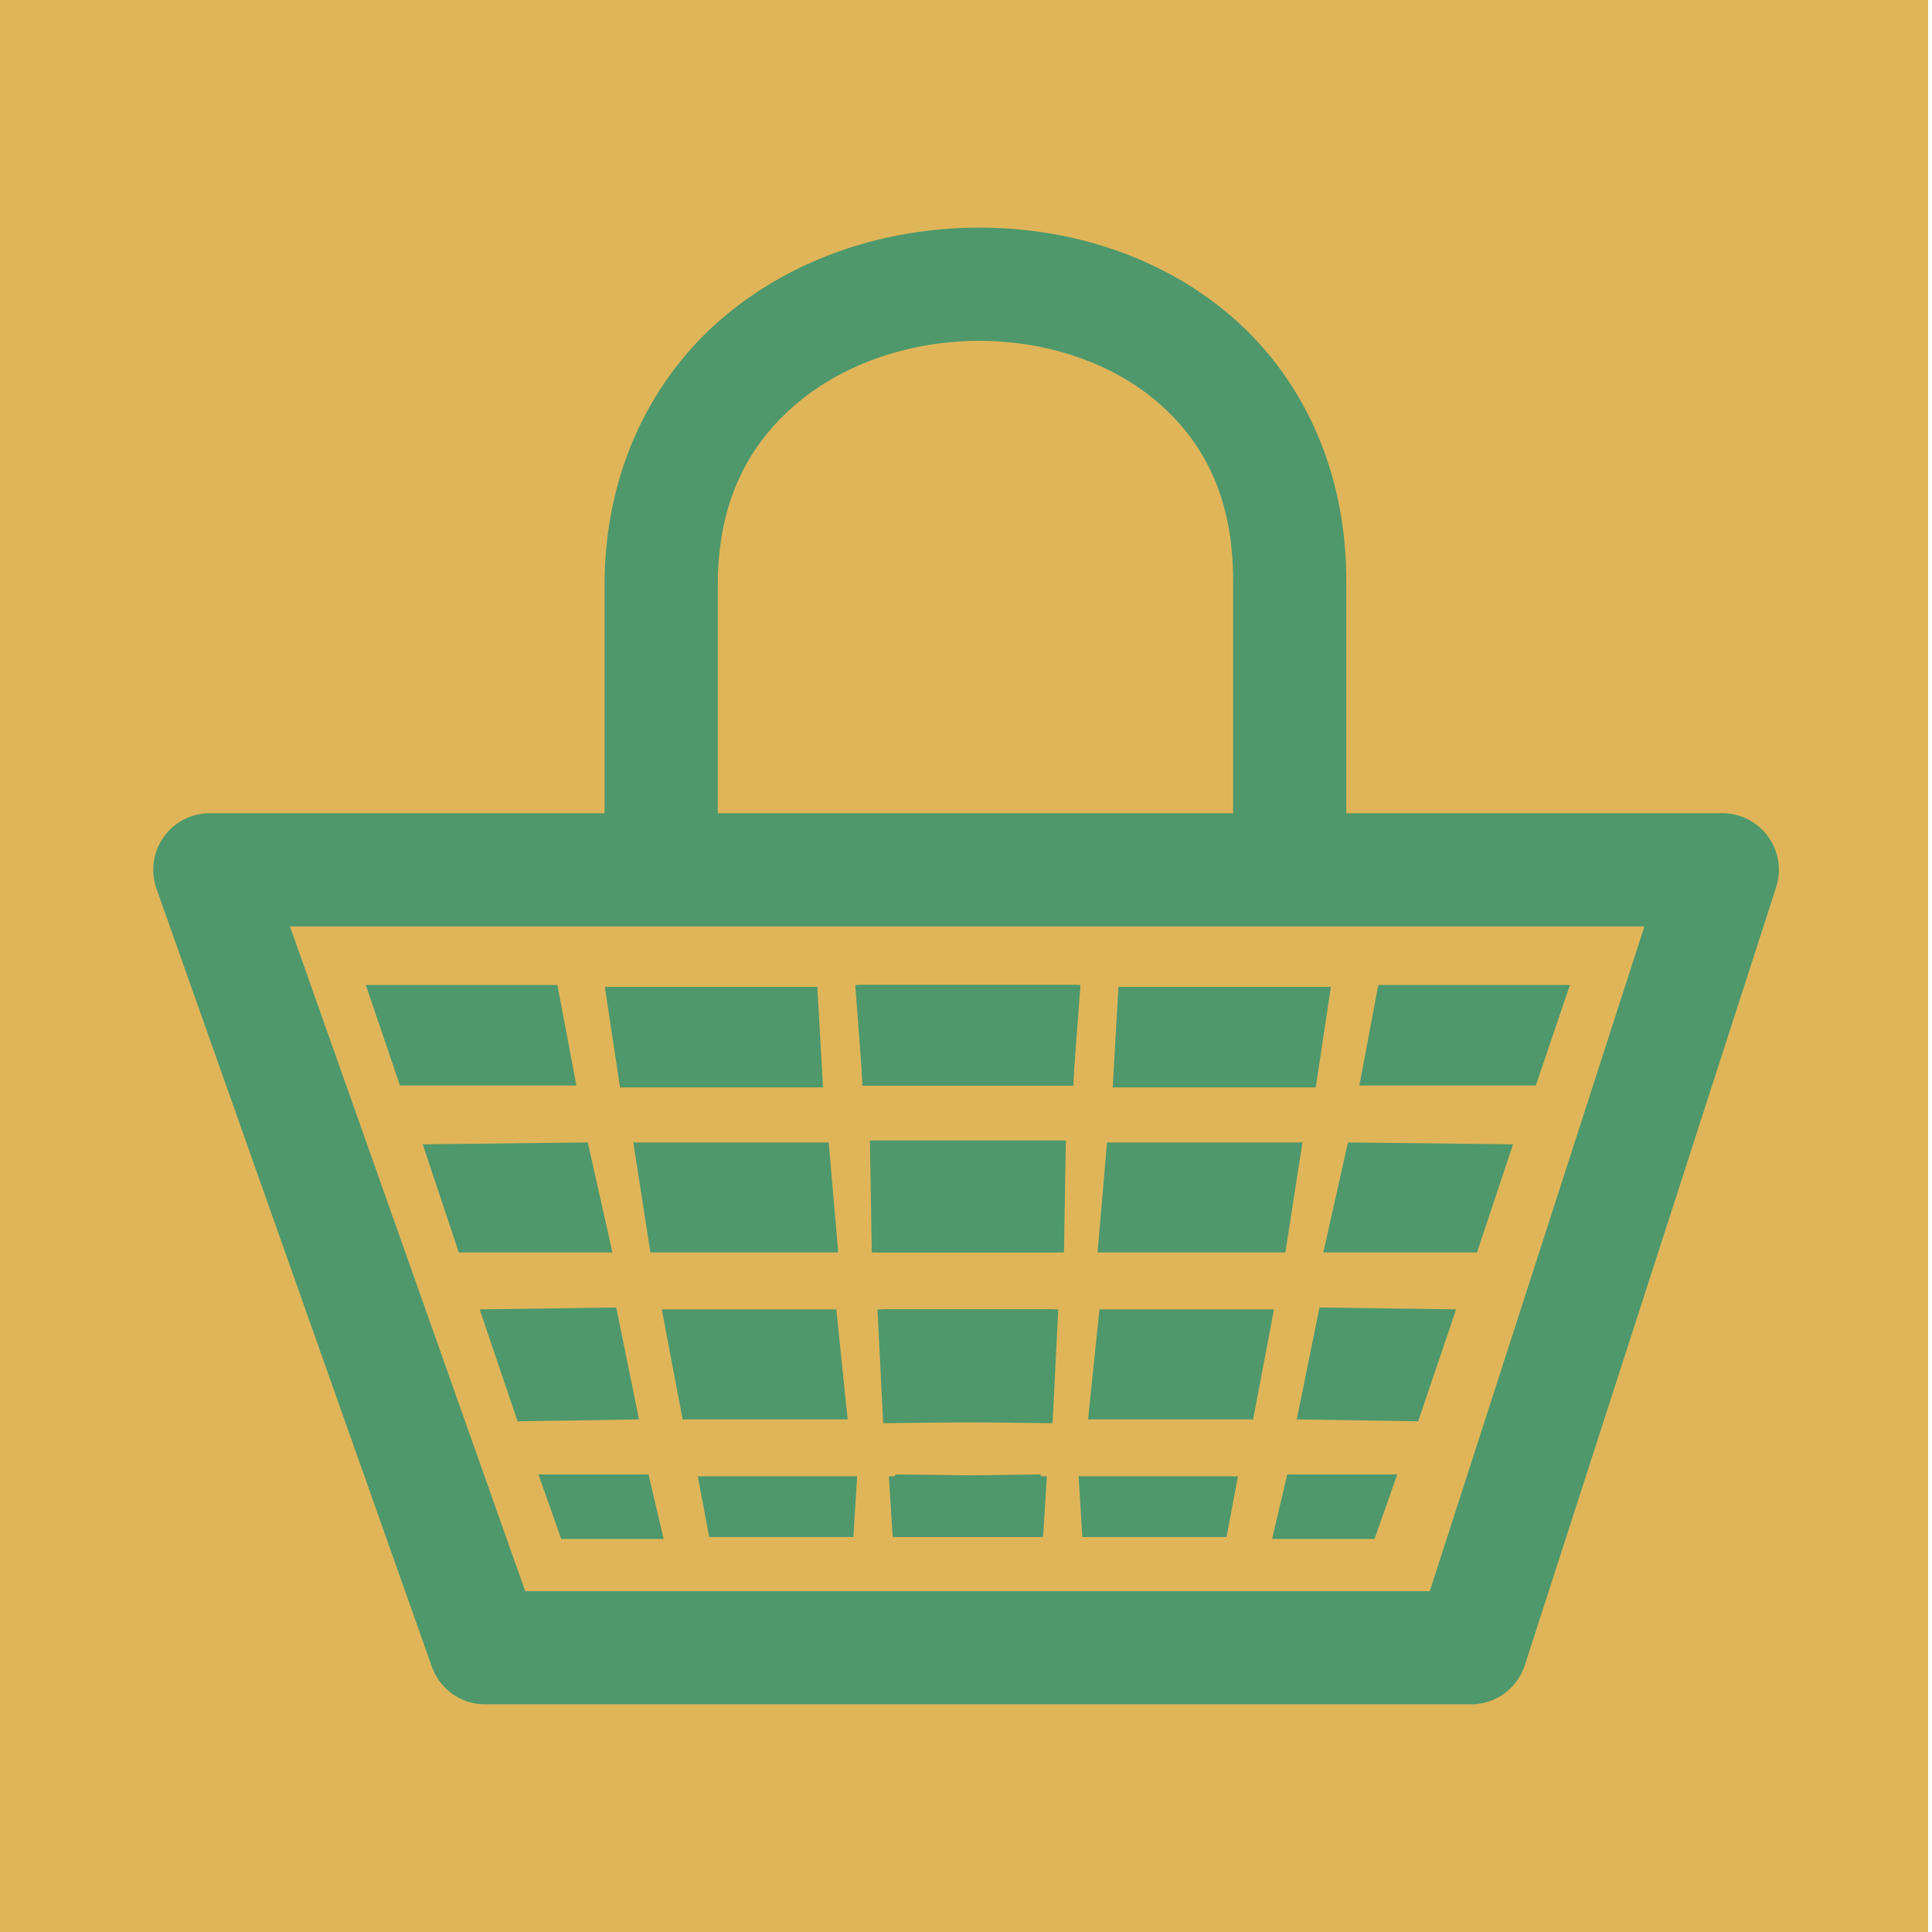 <?xml version="1.0" encoding="UTF-8" standalone="no"?>
<!-- Created with Inkscape (http://www.inkscape.org/) -->

<svg
   xmlns:dc="http://purl.org/dc/elements/1.1/"
   xmlns:cc="http://creativecommons.org/ns#"
   xmlns:rdf="http://www.w3.org/1999/02/22-rdf-syntax-ns#"
   xmlns:svg="http://www.w3.org/2000/svg"
   xmlns="http://www.w3.org/2000/svg"
   xmlns:sodipodi="http://sodipodi.sourceforge.net/DTD/sodipodi-0.dtd"
   xmlns:inkscape="http://www.inkscape.org/namespaces/inkscape"
   width="512"
   height="512"
   id="svg2"
   version="1.1"
   inkscape:version="0.48.5 r10040"
   sodipodi:docname="icon.svg"
   inkscape:export-filename="/Users/arjan/Sites/boodschappen/icon.png"
   inkscape:export-xdpi="20.040001"
   inkscape:export-ydpi="20.040001">
  <defs
     id="defs4" />
  <sodipodi:namedview
     id="base"
     pagecolor="#ffffff"
     bordercolor="#666666"
     borderopacity="1.0"
     inkscape:pageopacity="0.0"
     inkscape:pageshadow="2"
     inkscape:zoom="0.97265625"
     inkscape:cx="256"
     inkscape:cy="256"
     inkscape:document-units="px"
     inkscape:current-layer="layer1"
     showgrid="false"
     inkscape:window-width="1074"
     inkscape:window-height="705"
     inkscape:window-x="0"
     inkscape:window-y="0"
     inkscape:window-maximized="0" />
  <g
     inkscape:label="Layer 1"
     inkscape:groupmode="layer"
     id="layer1"
     transform="translate(0,-540.362)">
    <rect
       style="fill:#e0b559;fill-opacity:1;stroke:none;stroke-width:30;stroke-linecap:round;stroke-linejoin:round;stroke-miterlimit:4;stroke-opacity:1;stroke-dasharray:none;stroke-dashoffset:0"
       id="rect3896"
       width="512"
       height="512"
       x="-1.028"
       y="5.6843419e-14"
       transform="translate(0,540.362)" />
    <path
       style="font-size:medium;font-style:normal;font-variant:normal;font-weight:normal;font-stretch:normal;text-indent:0;text-align:start;text-decoration:none;line-height:normal;letter-spacing:normal;word-spacing:normal;text-transform:none;direction:ltr;block-progression:tb;writing-mode:lr-tb;text-anchor:start;baseline-shift:baseline;color:#000000;fill:#4e986c;fill-opacity:1;stroke:none;stroke-width:30;marker:none;visibility:visible;display:inline;overflow:visible;enable-background:accumulate;font-family:Sans;-inkscape-font-specification:Sans"
       d="m 55.594,755.875 a 15.002,15.002 0 0 0 -14.125,20 l 72.969,206.156 a 15.002,15.002 0 0 0 14.156,10 l 261.219,0 a 15.002,15.002 0 0 0 14.281,-10.375 L 470.688,775.5 a 15.002,15.002 0 0 0 -14.281,-19.625 l -400.812,0 z m 21.25,30 358.938,0 -56.875,176.156 -239.719,0 L 76.844,785.875 z"
       id="path3052"
       inkscape:connector-curvature="0" />
    <path
       style="fill:#4e986c;fill-opacity:1;stroke:none"
       d="m 96.945,801.39 50.778,0 5.028,26.646 -46.756,0 z"
       id="rect3822"
       inkscape:connector-curvature="0"
       sodipodi:nodetypes="ccccc" />
    <path
       sodipodi:nodetypes="ccccc"
       inkscape:connector-curvature="0"
       id="path3825"
       d="m 112.028,843.621 43.739,-0.503 6.536,29.16 -40.723,0 z"
       style="fill:#4e986c;fill-opacity:1;stroke:none" />
    <path
       style="fill:#4e986c;fill-opacity:1;stroke:none"
       d="m 127.111,887.361 36.198,-0.503 6.033,29.662 -32.176,0.503 z"
       id="path3827"
       inkscape:connector-curvature="0"
       sodipodi:nodetypes="ccccc" />
    <path
       sodipodi:nodetypes="ccccc"
       inkscape:connector-curvature="0"
       id="path3829"
       d="m 142.696,931.1 29.16,0 4.022,17.094 -27.149,0 z"
       style="fill:#4e986c;fill-opacity:1;stroke:none" />
    <path
       style="fill:#4e986c;fill-opacity:1;stroke:none"
       d="m 184.927,931.603 42.231,0 -1.006,16.088 -38.209,0 z"
       id="path3831"
       inkscape:connector-curvature="0"
       sodipodi:nodetypes="ccccc" />
    <path
       sodipodi:nodetypes="ccccc"
       inkscape:connector-curvature="0"
       id="path3833"
       d="m 175.375,887.361 46.253,0 3.017,29.16 -43.739,0 z"
       style="fill:#4e986c;fill-opacity:1;stroke:none" />
    <path
       style="fill:#4e986c;fill-opacity:1;stroke:none"
       d="m 167.834,843.119 51.784,0 2.514,29.16 -49.773,0 z"
       id="path3835"
       inkscape:connector-curvature="0"
       sodipodi:nodetypes="ccccc" />
    <path
       sodipodi:nodetypes="ccccc"
       inkscape:connector-curvature="0"
       id="path3837"
       d="m 160.292,801.893 56.308,0 1.508,26.646 -53.795,0 z"
       style="fill:#4e986c;fill-opacity:1;stroke:none" />
    <path
       sodipodi:nodetypes="ccccc"
       inkscape:connector-curvature="0"
       id="path3839"
       d="m 237.213,931.1 40.22,0.503 -1.006,16.088 -39.215,0 z"
       style="fill:#4e986c;fill-opacity:1;stroke:none" />
    <path
       style="fill:#4e986c;fill-opacity:1;stroke:none"
       d="m 234.197,887.361 46.253,0 -1.508,30.165 -43.237,-0.503 z"
       id="path3841"
       inkscape:connector-curvature="0"
       sodipodi:nodetypes="ccccc" />
    <path
       sodipodi:nodetypes="ccccc"
       inkscape:connector-curvature="0"
       id="path3843"
       d="m 230.678,842.616 51.784,0 -0.503,29.662 -49.27,0 z"
       style="fill:#4e986c;fill-opacity:1;stroke:none" />
    <path
       style="fill:#4e986c;fill-opacity:1;stroke:none"
       d="m 226.656,801.39 58.822,0 -1.006,26.646 -55.806,0 z"
       id="path3845"
       inkscape:connector-curvature="0"
       sodipodi:nodetypes="ccccc" />
    <path
       sodipodi:nodetypes="ccccc"
       inkscape:connector-curvature="0"
       id="path3847"
       d="m 416.048,801.39 -50.778,0 -5.028,26.646 46.756,0 z"
       style="fill:#4e986c;fill-opacity:1;stroke:none" />
    <path
       style="fill:#4e986c;fill-opacity:1;stroke:none"
       d="m 400.965,843.621 -43.739,-0.503 -6.536,29.16 40.723,0 z"
       id="path3849"
       inkscape:connector-curvature="0"
       sodipodi:nodetypes="ccccc" />
    <path
       sodipodi:nodetypes="ccccc"
       inkscape:connector-curvature="0"
       id="path3851"
       d="m 385.883,887.361 -36.198,-0.503 -6.033,29.662 32.176,0.503 z"
       style="fill:#4e986c;fill-opacity:1;stroke:none" />
    <path
       style="fill:#4e986c;fill-opacity:1;stroke:none"
       d="m 370.297,931.1 -29.16,0 -4.022,17.094 27.149,0 z"
       id="path3853"
       inkscape:connector-curvature="0"
       sodipodi:nodetypes="ccccc" />
    <path
       sodipodi:nodetypes="ccccc"
       inkscape:connector-curvature="0"
       id="path3855"
       d="m 328.066,931.603 -42.231,0 1.006,16.088 38.209,0 z"
       style="fill:#4e986c;fill-opacity:1;stroke:none" />
    <path
       style="fill:#4e986c;fill-opacity:1;stroke:none"
       d="m 337.619,887.361 -46.253,0 -3.017,29.16 43.739,0 z"
       id="path3857"
       inkscape:connector-curvature="0"
       sodipodi:nodetypes="ccccc" />
    <path
       sodipodi:nodetypes="ccccc"
       inkscape:connector-curvature="0"
       id="path3859"
       d="m 345.16,843.119 -51.784,0 -2.514,29.16 49.773,0 z"
       style="fill:#4e986c;fill-opacity:1;stroke:none" />
    <path
       style="fill:#4e986c;fill-opacity:1;stroke:none"
       d="m 352.701,801.893 -56.308,0 -1.508,26.646 53.795,0 z"
       id="path3861"
       inkscape:connector-curvature="0"
       sodipodi:nodetypes="ccccc" />
    <path
       style="fill:#4e986c;fill-opacity:1;stroke:none"
       d="m 275.78,931.1 -40.22,0.503 1.006,16.088 39.215,0 z"
       id="path3863"
       inkscape:connector-curvature="0"
       sodipodi:nodetypes="ccccc" />
    <path
       sodipodi:nodetypes="ccccc"
       inkscape:connector-curvature="0"
       id="path3865"
       d="m 278.796,887.361 -46.253,0 1.508,30.165 43.237,-0.503 z"
       style="fill:#4e986c;fill-opacity:1;stroke:none" />
    <path
       style="fill:#4e986c;fill-opacity:1;stroke:none"
       d="m 282.316,842.616 -51.784,0 0.503,29.662 49.27,0 z"
       id="path3867"
       inkscape:connector-curvature="0"
       sodipodi:nodetypes="ccccc" />
    <path
       sodipodi:nodetypes="ccccc"
       inkscape:connector-curvature="0"
       id="path3869"
       d="m 286.338,801.39 -58.822,0 1.006,26.646 55.806,0 z"
       style="fill:#4e986c;fill-opacity:1;stroke:none" />
    <path
       style="font-size:medium;font-style:normal;font-variant:normal;font-weight:normal;font-stretch:normal;text-indent:0;text-align:start;text-decoration:none;line-height:normal;letter-spacing:normal;word-spacing:normal;text-transform:none;direction:ltr;block-progression:tb;writing-mode:lr-tb;text-anchor:start;baseline-shift:baseline;color:#000000;fill:#4e986c;fill-opacity:1;stroke:none;stroke-width:30;marker:none;visibility:visible;display:inline;overflow:visible;enable-background:accumulate;font-family:Sans;-inkscape-font-specification:Sans"
       d="m 258.938,600.688 c -23.993,0.124 -48.2,7.738 -67,23.562 -18.8,15.824 -31.538,40.324 -31.719,70.469 l 0,0.062 0,0.031 0,78.156 30,0 0,-78.062 0,-0.094 c 0.157,-22.129 8.477,-37.032 21.062,-47.625 12.604,-10.609 30.152,-16.409 47.812,-16.5 17.66,-0.091 34.994,5.502 47.344,15.969 12.35,10.467 20.502,25.385 20.344,48.062 l 0,0.062 0,0.031 0,78.156 30,0 0,-78.031 c 3e-4,-0.043 -2.5e-4,-0.083 0,-0.125 0.178,-30.452 -12.252,-55.195 -30.938,-71.031 -18.712,-15.859 -42.913,-23.218 -66.906,-23.094 z"
       id="path3871"
       inkscape:connector-curvature="0" />
  </g>
</svg>
